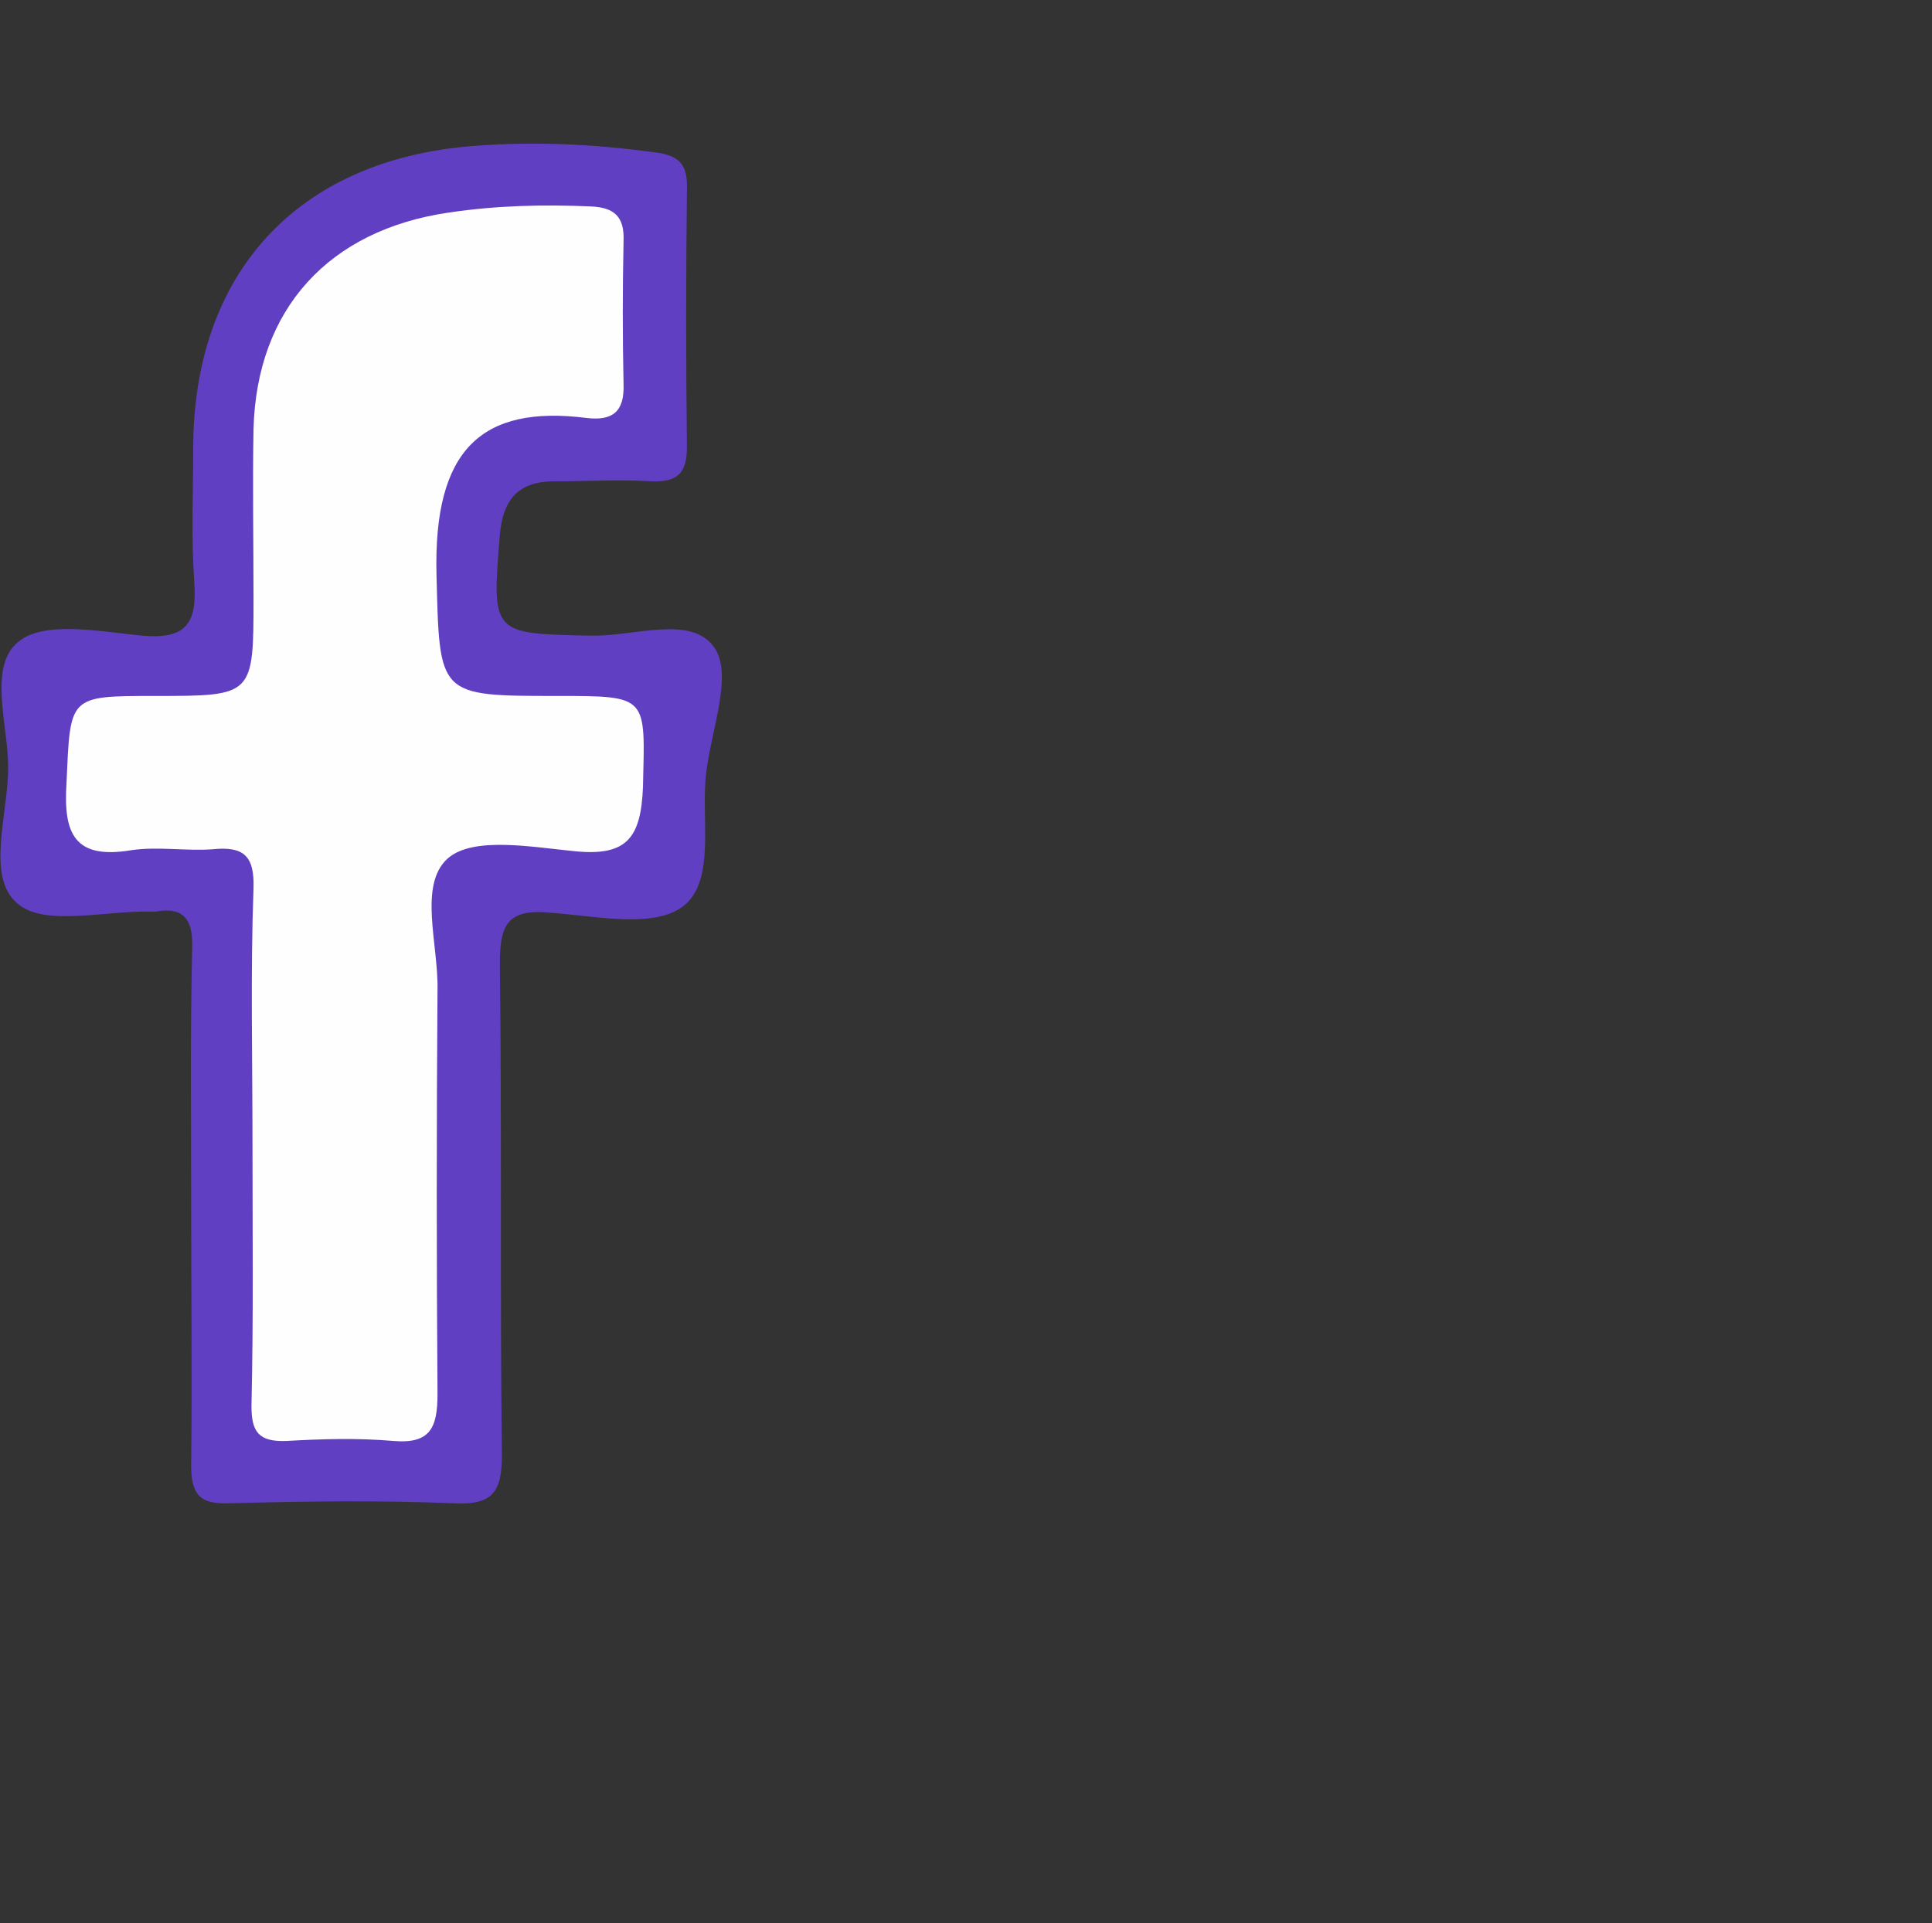 <?xml version="1.0" encoding="utf-8"?>
<!-- Generator: Adobe Illustrator 19.1.0, SVG Export Plug-In . SVG Version: 6.00 Build 0)  -->
<svg version="1.1" id="Ebene_1" xmlns="http://www.w3.org/2000/svg" xmlns:xlink="http://www.w3.org/1999/xlink" x="0px" y="0px"
	 viewBox="-545 306.8 189 188.2" style="enable-background:new -545 306.8 189 188.2;" xml:space="preserve">
<rect x="-545" y="306.8" width="189" height="188.2" fill="#333333" stroke="none"/>
<style type="text/css">
	.st0{fill:#613fc2;}
	.st1{fill:#FEFEFE;}
</style>
<g>
	<path class="st0" d="M-526.3,424.6c0-8.3-0.1-16.7,0.1-25c0.1-2.8-0.8-4.1-3.6-3.6c-0.2,0-0.3,0-0.5,0c-4.5-0.1-10.4,1.5-13-0.8
		c-3.1-2.6-0.9-8.7-0.9-13.3c0-4.2-2-9.9,1-12.3c2.5-2.1,8-1,12.1-0.6c4.4,0.4,5.4-1.3,5.1-5.3c-0.3-4.3-0.1-8.7-0.1-13
		c0-17.1,10.1-28.2,27.2-29.6c6-0.5,12-0.2,17.9,0.6c2.6,0.3,3.3,1.3,3.2,3.8c-0.1,8.3-0.1,16.6,0,25c0,2.6-0.9,3.5-3.5,3.4
		c-3.2-0.2-6.3,0-9.5,0c-3.6,0-5,1.9-5.3,5.2c-0.8,9.8-0.8,9.7,8.9,9.9c4.2,0.1,9.9-2.1,12.1,1.2c1.8,2.6-0.3,8-0.8,12.1
		c-0.6,4.5,1,10.7-2.3,13.2c-2.9,2.2-8.7,0.9-13.1,0.6c-4.3-0.4-4.8,1.5-4.8,5.1c0.2,16,0,32,0.2,47.9c0,3.6-0.8,5-4.7,4.8
		c-7.3-0.3-14.6-0.2-22,0c-2.8,0.1-3.7-0.8-3.7-3.7C-526.2,441.5-526.3,433-526.3,424.6z"/>
	<path class="st1" d="M-520.3,418.7c0-8.3-0.2-16.7,0.1-25c0.1-3.2-1-4.1-4-3.8c-2.6,0.2-5.4-0.3-8,0.1c-5.5,0.9-6.6-1.6-6.3-6.5
		c0.4-8.6,0.1-8.6,8.7-8.6c9.6,0,9.6,0,9.6-9.6c0-5.5-0.1-11,0-16.5c0.3-11.8,7.4-19.5,19.1-21.2c4.7-0.7,9.3-0.8,13.9-0.6
		c2.3,0.1,3.3,1,3.2,3.4c-0.1,4.7-0.1,9.3,0,14c0.1,2.7-1.1,3.6-3.6,3.3c-10.3-1.3-15,3.1-14.7,15.3c0.3,11.9,0.1,11.9,11.8,11.9
		c9,0,8.6,0,8.4,8.9c-0.2,4.9-1.5,6.8-6.6,6.3c-4.2-0.4-10-1.5-12.5,0.7c-2.9,2.6-0.9,8.4-1,12.9c-0.1,13.2-0.1,26.3,0,39.5
		c0,3.3-0.7,4.9-4.3,4.6c-3.5-0.3-7-0.2-10.5,0c-2.7,0.1-3.4-0.9-3.4-3.4C-520.2,435.7-520.3,427.2-520.3,418.7z"/>
</g>
</svg>
